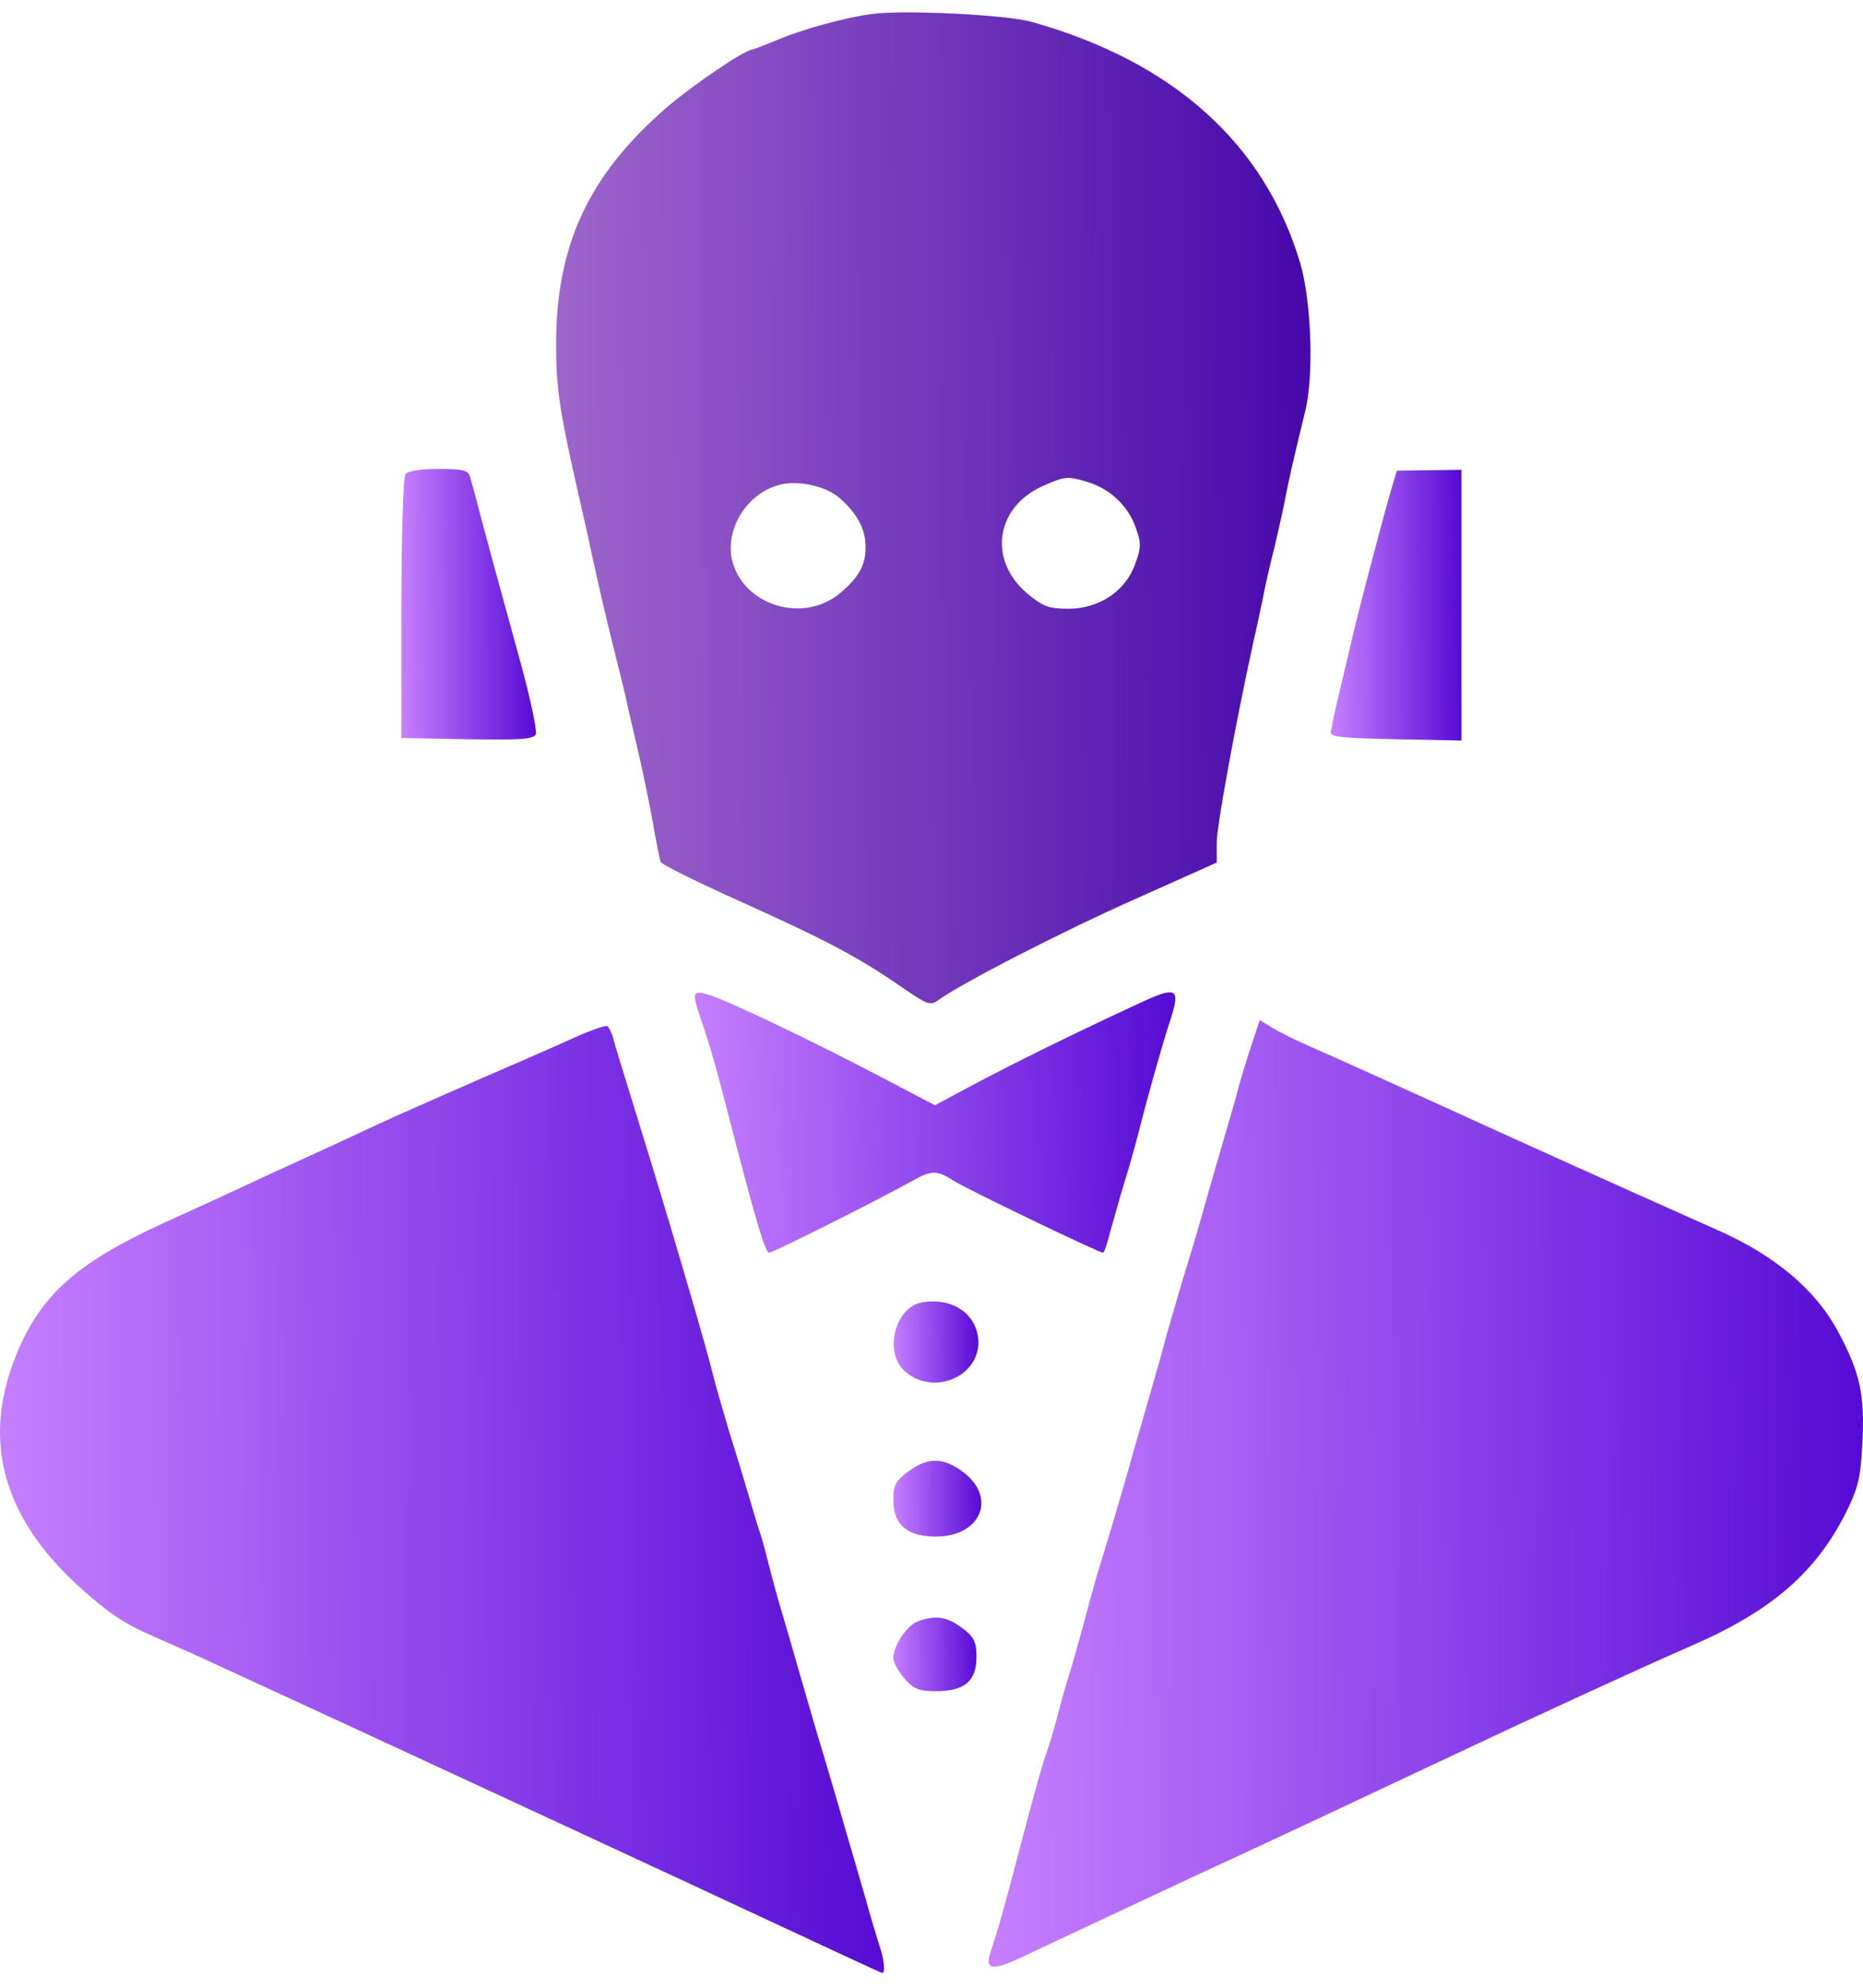 <svg width="75" height="80" viewBox="0 0 75 80" fill="none" xmlns="http://www.w3.org/2000/svg">
    <path d="M35.127 0.561C34.048 0.698 32.319 1.175 31.352 1.584C30.813 1.806 30.329 1.994 30.292 1.994C29.994 1.994 27.93 3.392 26.815 4.347C23.709 7.041 22.389 9.854 22.389 13.844C22.389 15.532 22.519 16.419 23.058 18.874C23.43 20.511 23.802 22.165 23.876 22.54C24.081 23.477 24.36 24.705 24.713 26.12C24.881 26.768 25.085 27.621 25.178 27.996C25.253 28.371 25.457 29.258 25.624 29.957C25.792 30.656 26.071 31.969 26.238 32.855C26.387 33.742 26.554 34.561 26.591 34.68C26.61 34.782 28.098 35.515 29.883 36.317C33.249 37.834 34.588 38.533 36.373 39.778C37.321 40.426 37.452 40.477 37.768 40.255C38.697 39.574 42.919 37.408 45.783 36.146L48.981 34.714V33.913C48.981 33.265 49.725 29.172 50.469 25.779C50.562 25.404 50.711 24.671 50.822 24.16C50.915 23.648 51.138 22.676 51.306 22.028C51.454 21.363 51.678 20.442 51.752 19.982C51.919 19.181 52.012 18.72 52.533 16.589C52.905 15.157 52.793 12.139 52.347 10.604C50.915 5.796 47.252 2.488 41.543 0.885C40.557 0.595 36.392 0.391 35.127 0.561ZM43.793 19.402C44.685 19.675 45.392 20.34 45.708 21.193C45.95 21.858 45.95 22.028 45.69 22.727C45.299 23.802 44.239 24.501 43.012 24.501C42.231 24.501 41.989 24.415 41.375 23.904C39.776 22.574 40.055 20.442 41.952 19.573C42.882 19.164 42.956 19.147 43.793 19.402ZM33.788 20.033C34.513 20.664 34.848 21.295 34.848 22.028C34.848 22.727 34.588 23.222 33.844 23.853C32.393 25.097 29.994 24.415 29.492 22.625C29.139 21.329 30.069 19.829 31.408 19.505C32.152 19.317 33.267 19.573 33.788 20.033Z" fill="url(#paint0_linear_269_1509)"/>
    <path d="M35.127 0.561C34.048 0.698 32.319 1.175 31.352 1.584C30.813 1.806 30.329 1.994 30.292 1.994C29.994 1.994 27.93 3.392 26.815 4.347C23.709 7.041 22.389 9.854 22.389 13.844C22.389 15.532 22.519 16.419 23.058 18.874C23.43 20.511 23.802 22.165 23.876 22.54C24.081 23.477 24.36 24.705 24.713 26.12C24.881 26.768 25.085 27.621 25.178 27.996C25.253 28.371 25.457 29.258 25.624 29.957C25.792 30.656 26.071 31.969 26.238 32.855C26.387 33.742 26.554 34.561 26.591 34.68C26.61 34.782 28.098 35.515 29.883 36.317C33.249 37.834 34.588 38.533 36.373 39.778C37.321 40.426 37.452 40.477 37.768 40.255C38.697 39.574 42.919 37.408 45.783 36.146L48.981 34.714V33.913C48.981 33.265 49.725 29.172 50.469 25.779C50.562 25.404 50.711 24.671 50.822 24.16C50.915 23.648 51.138 22.676 51.306 22.028C51.454 21.363 51.678 20.442 51.752 19.982C51.919 19.181 52.012 18.72 52.533 16.589C52.905 15.157 52.793 12.139 52.347 10.604C50.915 5.796 47.252 2.488 41.543 0.885C40.557 0.595 36.392 0.391 35.127 0.561ZM43.793 19.402C44.685 19.675 45.392 20.34 45.708 21.193C45.95 21.858 45.95 22.028 45.69 22.727C45.299 23.802 44.239 24.501 43.012 24.501C42.231 24.501 41.989 24.415 41.375 23.904C39.776 22.574 40.055 20.442 41.952 19.573C42.882 19.164 42.956 19.147 43.793 19.402ZM33.788 20.033C34.513 20.664 34.848 21.295 34.848 22.028C34.848 22.727 34.588 23.222 33.844 23.853C32.393 25.097 29.994 24.415 29.492 22.625C29.139 21.329 30.069 19.829 31.408 19.505C32.152 19.317 33.267 19.573 33.788 20.033Z" fill="black" fill-opacity="0.2"/>
    <path d="M16.326 19.078C16.233 19.198 16.158 21.636 16.158 24.501V29.701L18.817 29.752C21.012 29.786 21.477 29.752 21.57 29.548C21.625 29.411 21.346 28.081 20.937 26.598C20.082 23.495 19.487 21.329 19.208 20.238C19.096 19.812 18.966 19.334 18.91 19.164C18.836 18.925 18.613 18.874 17.665 18.874C16.921 18.874 16.419 18.959 16.326 19.078Z" fill="url(#paint1_linear_269_1509)"/>
    <path d="M56.048 19.556C55.657 20.903 54.634 24.773 54.374 25.95C54.281 26.325 54.077 27.212 53.909 27.911C53.742 28.61 53.593 29.309 53.574 29.445C53.537 29.667 53.965 29.701 56.197 29.752L58.837 29.803V24.347V18.908L57.535 18.925L56.234 18.942L56.048 19.556Z" fill="url(#paint2_linear_269_1509)"/>
    <path d="M45.541 40.528C43.012 41.705 40.873 42.762 39.163 43.666L37.638 44.484L35.332 43.274C32.524 41.807 29.4 40.324 28.581 40.051C27.856 39.829 27.838 39.915 28.228 41.057C28.637 42.251 28.842 43.001 29.567 45.814C30.441 49.173 30.813 50.418 30.962 50.418C31.111 50.418 35.406 48.269 36.801 47.485C37.508 47.093 37.731 47.093 38.419 47.536C38.884 47.843 44.239 50.418 44.407 50.418C44.444 50.418 44.574 50.06 44.686 49.599C44.983 48.542 45.206 47.758 45.467 46.922C45.578 46.547 45.727 45.968 45.82 45.644C46.136 44.365 46.769 42.114 47.047 41.262C47.568 39.676 47.457 39.625 45.541 40.528Z" fill="url(#paint3_linear_269_1509)"/>
    <path d="M50.505 41.688C50.226 42.506 49.91 43.529 49.724 44.279C49.631 44.603 49.426 45.302 49.278 45.814C49.129 46.325 48.776 47.519 48.515 48.457C48.255 49.395 47.957 50.384 47.864 50.673C47.641 51.39 47.139 53.112 46.935 53.828C46.86 54.152 46.563 55.175 46.302 56.096C46.042 56.999 45.614 58.466 45.373 59.335C45.131 60.188 44.777 61.364 44.61 61.927C44.164 63.376 44.034 63.785 43.606 65.422C43.383 66.224 43.141 67.093 43.048 67.383C42.955 67.656 42.732 68.423 42.565 69.088C42.397 69.736 42.174 70.435 42.1 70.623C42.025 70.81 41.597 72.311 41.17 73.948C40.426 76.795 40.221 77.511 39.868 78.603C39.626 79.319 39.998 79.336 41.449 78.62C42.174 78.279 45.187 76.863 48.143 75.482C51.119 74.118 55.377 72.106 57.627 71.049C61.997 68.986 65.94 67.179 68.041 66.258C71.314 64.843 73.081 63.308 74.308 60.887C74.81 59.881 74.903 59.472 74.978 58.039C75.07 56.147 74.885 55.26 74.029 53.657C73.118 51.918 71.463 50.52 69.083 49.48C68.004 49.002 64.192 47.297 60.621 45.678C57.032 44.041 53.555 42.472 52.885 42.182C52.216 41.892 51.453 41.517 51.193 41.347L50.71 41.057L50.505 41.688Z" fill="url(#paint4_linear_269_1509)"/>
    <path d="M23.207 41.722C22.612 41.995 20.863 42.762 19.32 43.427C17.795 44.092 15.898 44.928 15.136 45.285C14.373 45.644 12.495 46.513 10.952 47.212C9.427 47.928 7.493 48.815 6.656 49.19C3.03 50.844 1.579 52.157 0.594 54.681C-0.708 58.005 0.129 61.057 3.123 63.803C4.313 64.877 4.945 65.32 6.117 65.832C6.935 66.19 8.237 66.769 8.999 67.128C13.239 69.071 28.581 76.182 31.742 77.665C33.788 78.62 35.48 79.404 35.517 79.404C35.648 79.404 35.592 78.841 35.406 78.313C35.313 78.023 35.052 77.171 34.848 76.42C33.955 73.334 33.193 70.742 32.895 69.77C32.728 69.208 32.393 68.048 32.151 67.213C31.91 66.36 31.575 65.218 31.407 64.655C31.24 64.093 31.036 63.325 30.943 62.95C30.85 62.575 30.701 61.995 30.589 61.671C30.478 61.347 30.273 60.648 30.124 60.137C29.976 59.625 29.622 58.466 29.343 57.579C29.083 56.693 28.785 55.687 28.711 55.363C28.432 54.22 27.242 50.145 26.201 46.752C24.862 42.404 24.806 42.233 24.676 41.756C24.62 41.551 24.508 41.347 24.453 41.296C24.378 41.262 23.82 41.449 23.207 41.722Z" fill="url(#paint5_linear_269_1509)"/>
    <path d="M37.136 52.413C36.02 52.6 35.555 54.442 36.448 55.209C37.582 56.181 39.423 55.414 39.386 53.981C39.349 52.907 38.363 52.208 37.136 52.413Z" fill="url(#paint6_linear_269_1509)"/>
    <path d="M36.577 59.216C36.056 59.591 35.963 59.762 35.963 60.375C35.963 61.364 36.521 61.842 37.674 61.842C39.44 61.842 40.128 60.341 38.845 59.301C38.027 58.653 37.376 58.619 36.577 59.216Z" fill="url(#paint7_linear_269_1509)"/>
    <path d="M36.949 65.252C36.502 65.423 35.963 66.241 35.963 66.736C35.963 66.906 36.167 67.264 36.409 67.554C36.781 67.98 36.986 68.065 37.692 68.065C38.827 68.065 39.31 67.656 39.31 66.684C39.31 66.088 39.217 65.883 38.734 65.525C38.139 65.064 37.655 64.996 36.949 65.252Z" fill="url(#paint8_linear_269_1509)"/>
    <defs>
        <linearGradient id="paint0_linear_269_1509" x1="52.651" y1="28.814" x2="22.622" y2="29.019" gradientUnits="userSpaceOnUse">
            <stop stop-color="#570CD5"/>
            <stop offset="1" stop-color="#C67EFF"/>
        </linearGradient>
        <linearGradient id="paint1_linear_269_1509" x1="21.558" y1="26.607" x2="16.2" y2="26.631" gradientUnits="userSpaceOnUse">
            <stop stop-color="#570CD5"/>
            <stop offset="1" stop-color="#C67EFF"/>
        </linearGradient>
        <linearGradient id="paint2_linear_269_1509" x1="58.819" y1="26.645" x2="53.612" y2="26.667" gradientUnits="userSpaceOnUse">
            <stop stop-color="#570CD5"/>
            <stop offset="1" stop-color="#C67EFF"/>
        </linearGradient>
        <linearGradient id="paint3_linear_269_1509" x1="47.247" y1="47.38" x2="28.127" y2="47.695" gradientUnits="userSpaceOnUse">
            <stop stop-color="#570CD5"/>
            <stop offset="1" stop-color="#C67EFF"/>
        </linearGradient>
        <linearGradient id="paint4_linear_269_1509" x1="74.876" y1="68.105" x2="40.07" y2="68.393" gradientUnits="userSpaceOnUse">
            <stop stop-color="#570CD5"/>
            <stop offset="1" stop-color="#C67EFF"/>
        </linearGradient>
        <linearGradient id="paint5_linear_269_1509" x1="35.464" y1="68.355" x2="0.274" y2="68.649" gradientUnits="userSpaceOnUse">
            <stop stop-color="#570CD5"/>
            <stop offset="1" stop-color="#C67EFF"/>
        </linearGradient>
        <linearGradient id="paint6_linear_269_1509" x1="39.375" y1="54.697" x2="36.005" y2="54.728" gradientUnits="userSpaceOnUse">
            <stop stop-color="#570CD5"/>
            <stop offset="1" stop-color="#C67EFF"/>
        </linearGradient>
        <linearGradient id="paint7_linear_269_1509" x1="39.494" y1="60.957" x2="35.99" y2="60.994" gradientUnits="userSpaceOnUse">
            <stop stop-color="#570CD5"/>
            <stop offset="1" stop-color="#C67EFF"/>
        </linearGradient>
        <linearGradient id="paint8_linear_269_1509" x1="39.298" y1="67.207" x2="35.989" y2="67.24" gradientUnits="userSpaceOnUse">
            <stop stop-color="#570CD5"/>
            <stop offset="1" stop-color="#C67EFF"/>
        </linearGradient>
    </defs>
</svg>
